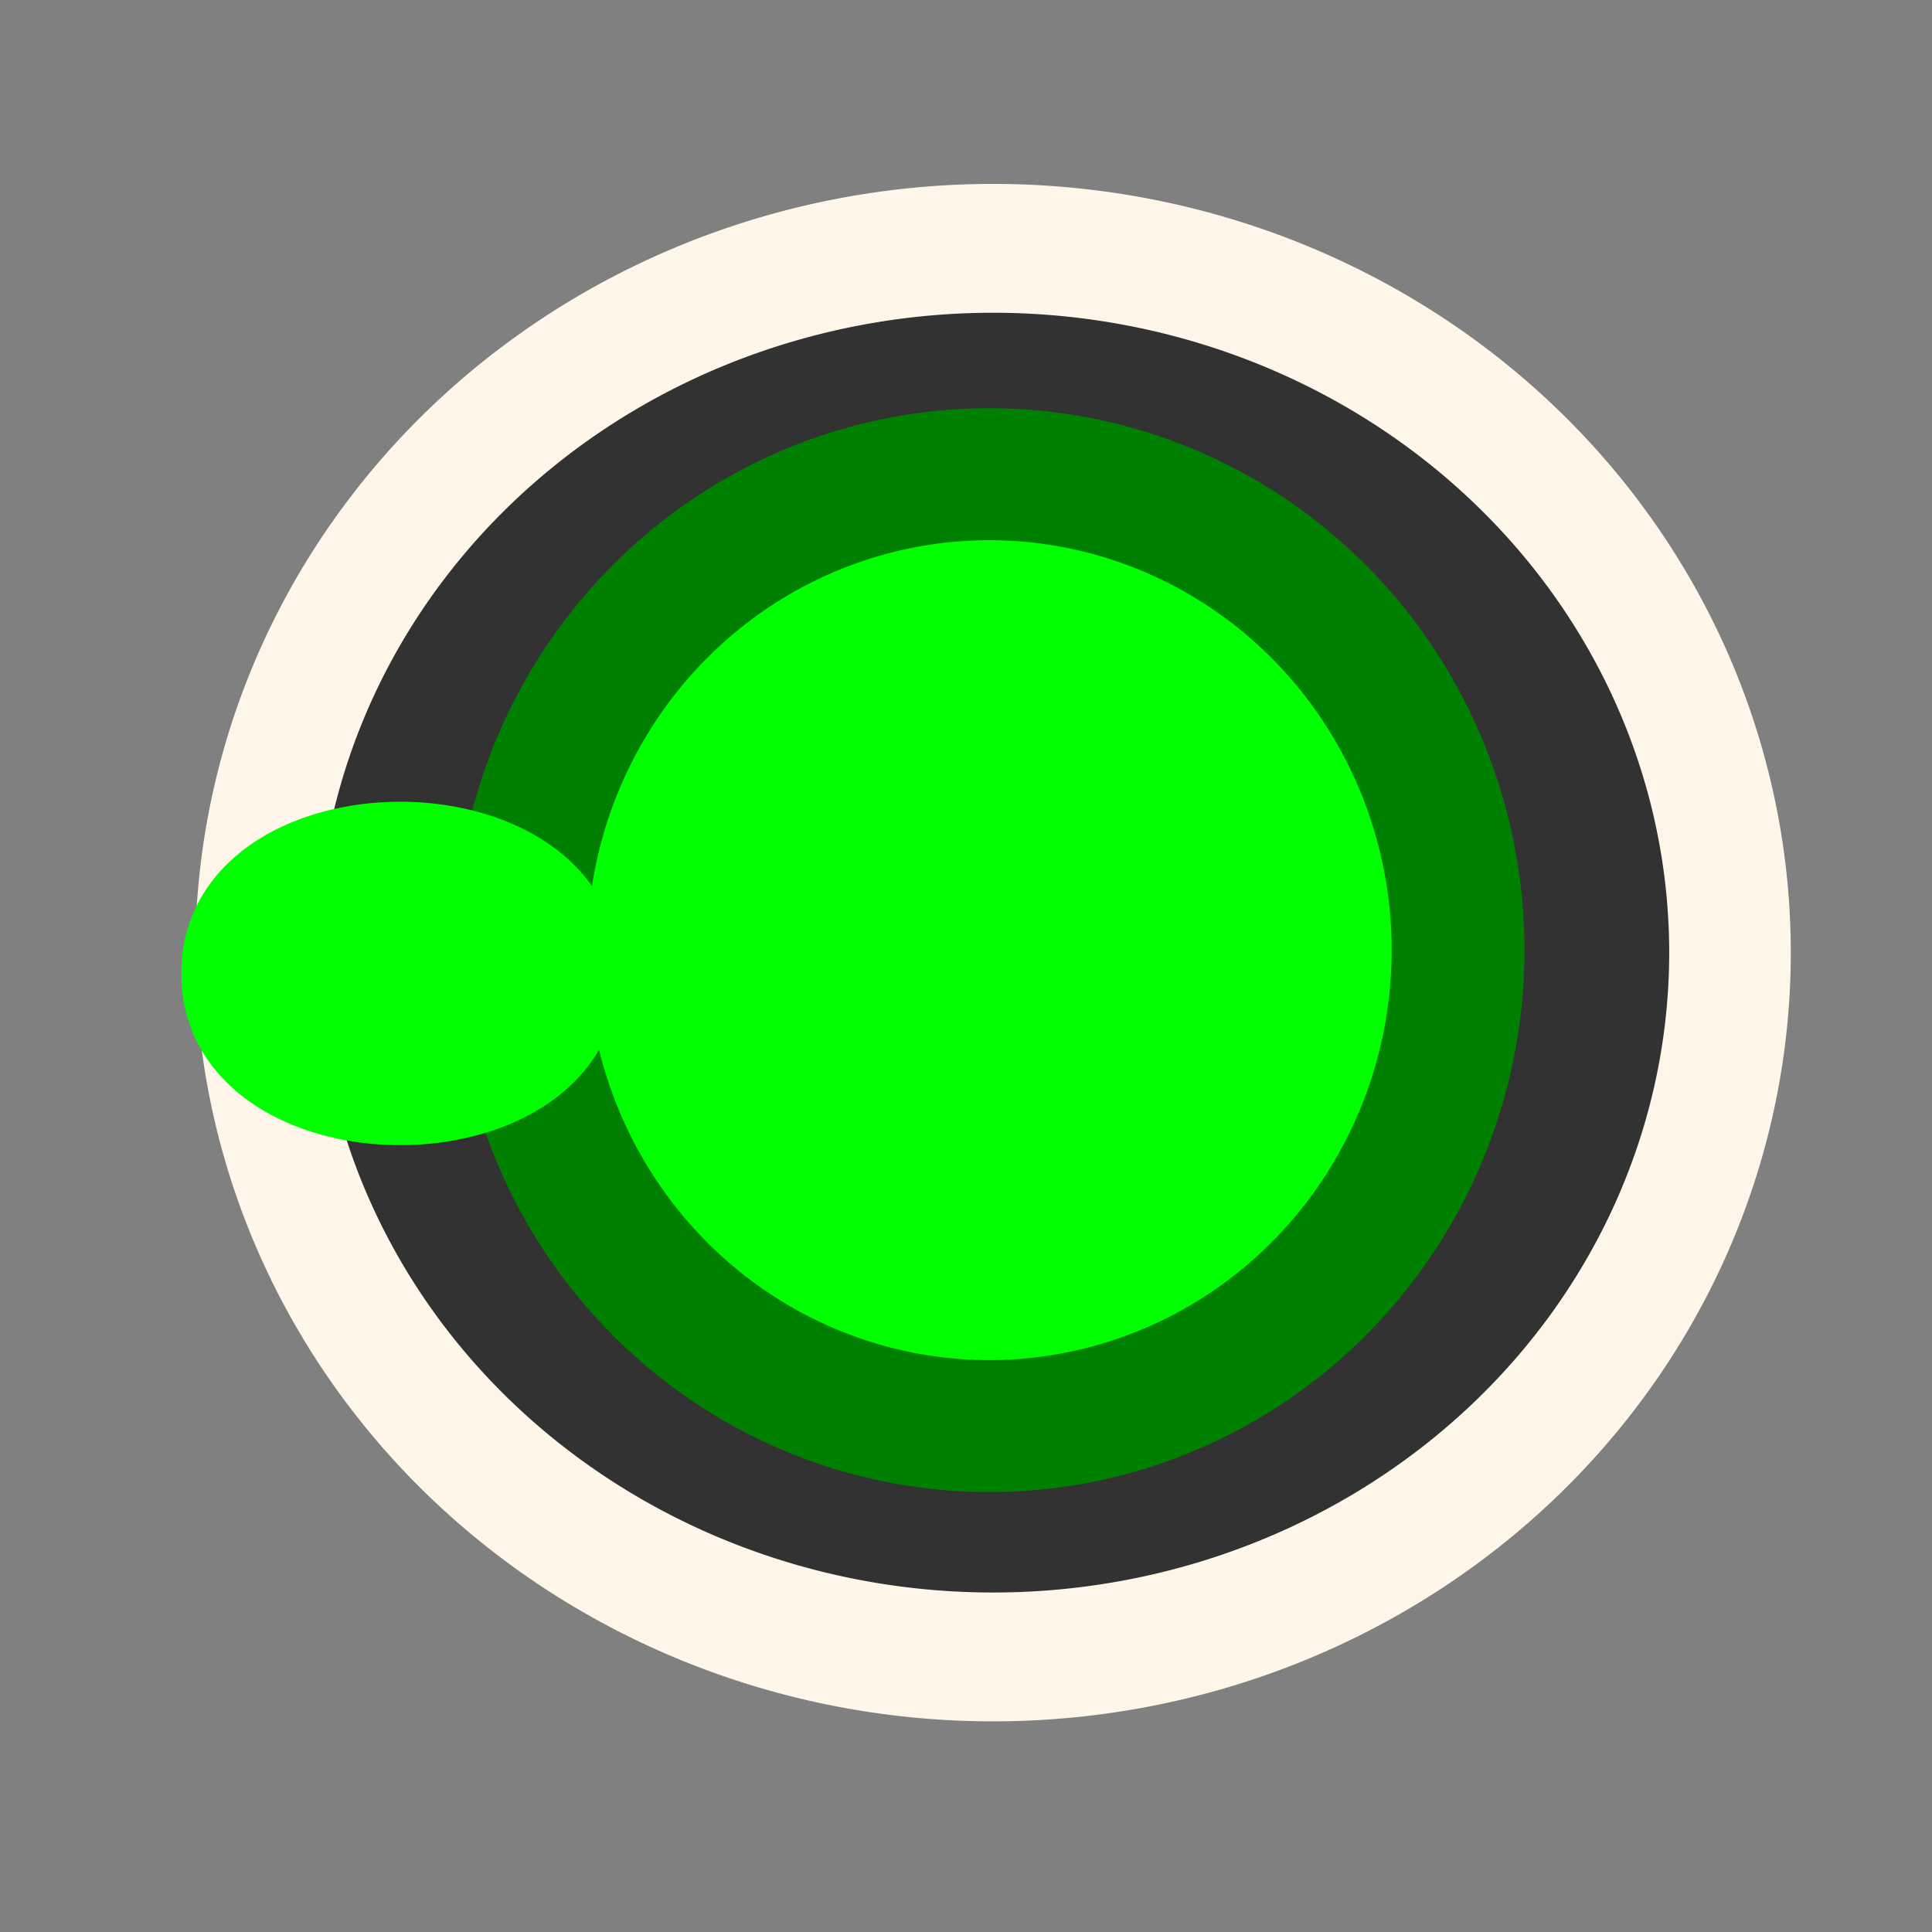 <?xml version="1.0" encoding="UTF-8" standalone="no"?>
<!-- Created with Inkscape (http://www.inkscape.org/) -->

<svg
   xmlns:dc="http://purl.org/dc/elements/1.1/"
   xmlns:cc="http://creativecommons.org/ns#"
   xmlns:rdf="http://www.w3.org/1999/02/22-rdf-syntax-ns#"
   xmlns:svg="http://www.w3.org/2000/svg"
   xmlns="http://www.w3.org/2000/svg"
   xmlns:sodipodi="http://sodipodi.sourceforge.net/DTD/sodipodi-0.dtd"
   xmlns:inkscape="http://www.inkscape.org/namespaces/inkscape"
   width="16"
   height="16"
   id="svg2"
   version="1.1"
   inkscape:version="0.48.4 r9939"
   sodipodi:docname="pinOutput.svg">
  <rect width="100%" height="100%" fill="#808080" stroke="none"/>
  <defs
     id="defs4" />
  <sodipodi:namedview
     id="base"
     pagecolor="#ffffff"
     bordercolor="#666666"
     borderopacity="1.0"
     inkscape:pageopacity="0.0"
     inkscape:pageshadow="2"
     inkscape:zoom="26.070765"
     inkscape:cx="7.0260693"
     inkscape:cy="7.4847381"
     inkscape:document-units="px"
     inkscape:current-layer="layer1"
     showgrid="false"
     inkscape:window-width="784"
     inkscape:window-height="821"
     inkscape:window-x="0"
     inkscape:window-y="0"
     inkscape:window-maximized="0" />
  <g
     inkscape:label="Layer 1"
     inkscape:groupmode="layer"
     id="layer1"
     transform="translate(0,-1036.362)">
    <path
       sodipodi:type="arc"
       style="fill:#333232;fill-opacity:1;stroke:#FFF6E9;stroke-opacity:1"
       id="path2999"
       sodipodi:cx="8.4769278"
       sodipodi:cy="8.3477507"
       sodipodi:rx="6.0604281"
       sodipodi:ry="5.4658928"
       d="m 14.537,8.348 a 6.06,5.466 0 1 1 -12.121,0 6.06,5.466 0 1 1 12.121,0 z"
       transform="matrix(-1.007,0,0,1.067,16.76,1035.344)" />
    <path
       sodipodi:type="arc"
       style="fill:#00ff00;fill-opacity:1;stroke:#008000;stroke-opacity:1"
       id="path2995"
       sodipodi:cx="7.9782853"
       sodipodi:cy="8.1367865"
       sodipodi:rx="3.528857"
       sodipodi:ry="3.6055713"
       d="m 11.507,8.137 a 3.529,3.606 0 1 1 -7.058,0 3.529,3.606 0 1 1 7.058,0 z"
       transform="matrix(-1.1,0,0,1.093,16.969,1035.337)" />
    <path
       sodipodi:type="arc"
       style="fill:#00ff00;fill-opacity:1;stroke:#00ff00;stroke-opacity:1"
       id="path2997"
       sodipodi:cx="12.005785"
       sodipodi:cy="7.5806074"
       sodipodi:rx="1.5726428"
       sodipodi:ry="0.7863214"
       d="m 13.578,7.581 a 1.573,0.786 0 1 1 -3.145,0 1.573,0.786 0 1 1 3.145,0 z"
       transform="matrix(-0.874,0,0,1.089,13.807,1036.168)" />
  </g>
</svg>
